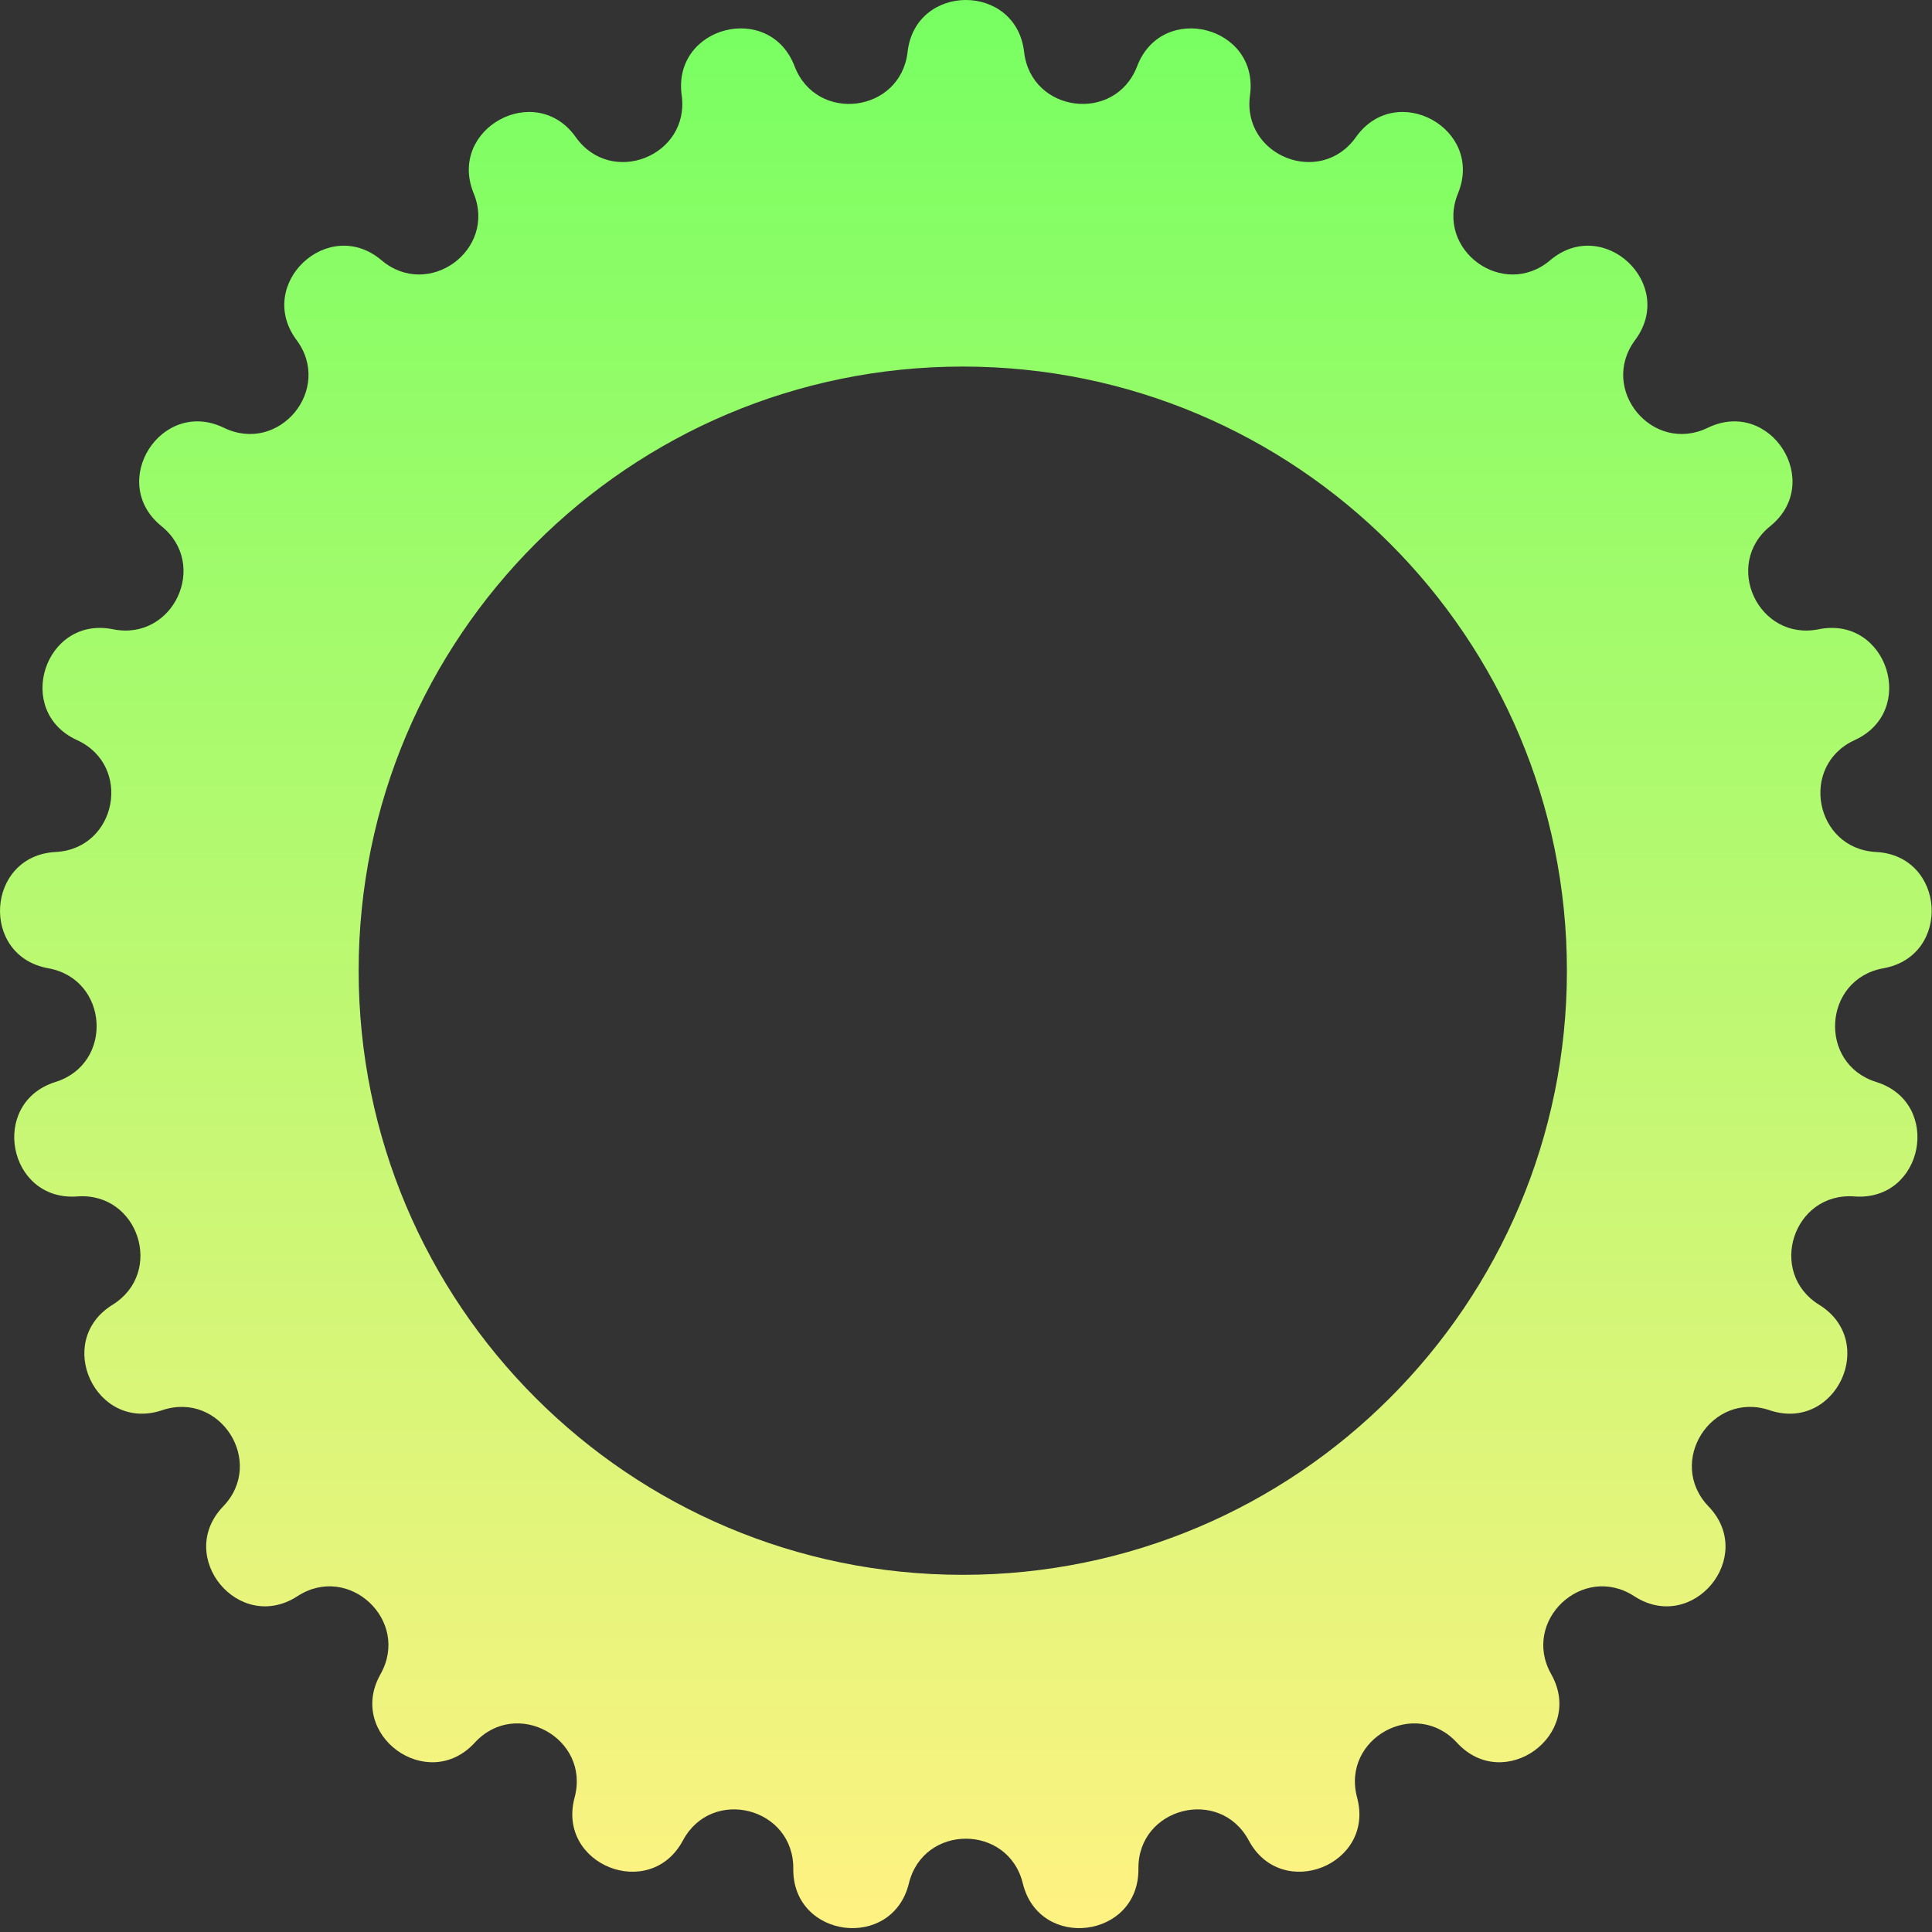 <svg width="315" height="315" viewBox="0 0 315 315" fill="none" xmlns="http://www.w3.org/2000/svg">
<rect x="0" y="0" width="315" height="315" fill="#333333" stroke="none"/>
<path fill-rule="evenodd" clip-rule="evenodd" d="M166.974 8.471C165.677 -2.824 149.273 -2.824 147.976 8.471C146.835 18.41 133.125 20.142 129.548 10.799C125.483 0.182 109.594 4.261 111.146 15.523C112.512 25.434 99.665 30.521 93.876 22.361C87.298 13.089 72.923 20.992 77.227 31.514C81.016 40.774 69.836 48.896 62.2 42.432C53.523 35.087 41.565 46.316 48.351 55.437C54.323 63.464 45.515 74.111 36.511 69.749C26.28 64.793 17.49 78.643 26.331 85.79C34.111 92.08 28.228 104.583 18.422 102.597C7.28 100.341 2.211 115.942 12.551 120.665C21.652 124.823 19.062 138.396 9.071 138.911C-2.282 139.497 -3.312 155.868 7.878 157.872C17.726 159.636 18.594 173.427 9.044 176.41C-1.807 179.801 1.267 195.914 12.604 195.072C22.581 194.331 26.852 207.473 18.344 212.738C8.677 218.72 15.662 233.563 26.433 229.928C35.913 226.729 43.317 238.396 36.386 245.611C28.511 253.81 38.967 266.449 48.496 260.25C56.882 254.794 66.955 264.253 62.037 272.965C56.448 282.865 69.719 292.507 77.406 284.132C84.172 276.762 96.281 283.419 93.684 293.081C90.732 304.059 105.984 310.098 111.348 300.074C116.068 291.253 129.452 294.69 129.339 304.694C129.211 316.061 145.485 318.117 148.188 307.075C150.566 297.357 164.384 297.357 166.763 307.075C169.465 318.117 185.74 316.061 185.611 304.694C185.498 294.69 198.882 291.253 203.603 300.074C208.966 310.098 224.218 304.059 221.267 293.081C218.669 283.419 230.778 276.762 237.544 284.132C245.232 292.507 258.503 282.865 252.914 272.965C247.995 264.253 258.068 254.794 266.454 260.25C275.984 266.449 286.44 253.81 278.564 245.611C271.634 238.396 279.038 226.729 288.517 229.928C299.289 233.563 306.273 218.72 296.606 212.738C288.099 207.473 292.369 194.331 302.346 195.072C313.683 195.914 316.757 179.801 305.906 176.41C296.357 173.427 297.224 159.636 307.073 157.872C318.263 155.868 317.233 139.497 305.88 138.911C295.888 138.396 293.299 124.823 302.399 120.665C312.74 115.942 307.671 100.341 296.528 102.597C286.722 104.583 280.839 92.08 288.62 85.79C297.46 78.643 288.671 64.793 278.44 69.749C269.436 74.111 260.628 63.464 266.6 55.437C273.385 46.316 261.427 35.087 252.75 42.432C245.114 48.896 233.935 40.774 237.723 31.514C242.027 20.992 227.652 13.089 221.075 22.361C215.286 30.521 202.438 25.434 203.804 15.523C205.357 4.261 189.468 0.182 185.403 10.799C181.825 20.142 168.116 18.41 166.974 8.471ZM156.975 256.766C211.375 256.766 255.475 212.666 255.475 158.266C255.475 103.866 211.375 59.766 156.975 59.766C102.575 59.766 58.475 103.866 58.475 158.266C58.475 212.666 102.575 256.766 156.975 256.766Z" fill="url(#paint0_linear)"/>
<defs>
<linearGradient id="paint0_linear" x1="157.475" y1="0" x2="157.475" y2="314.37" gradientUnits="userSpaceOnUse">
<stop stop-color="#77FF61"/>
<stop offset="1" stop-color="#FFF282"/>
</linearGradient>
</defs>
</svg>
